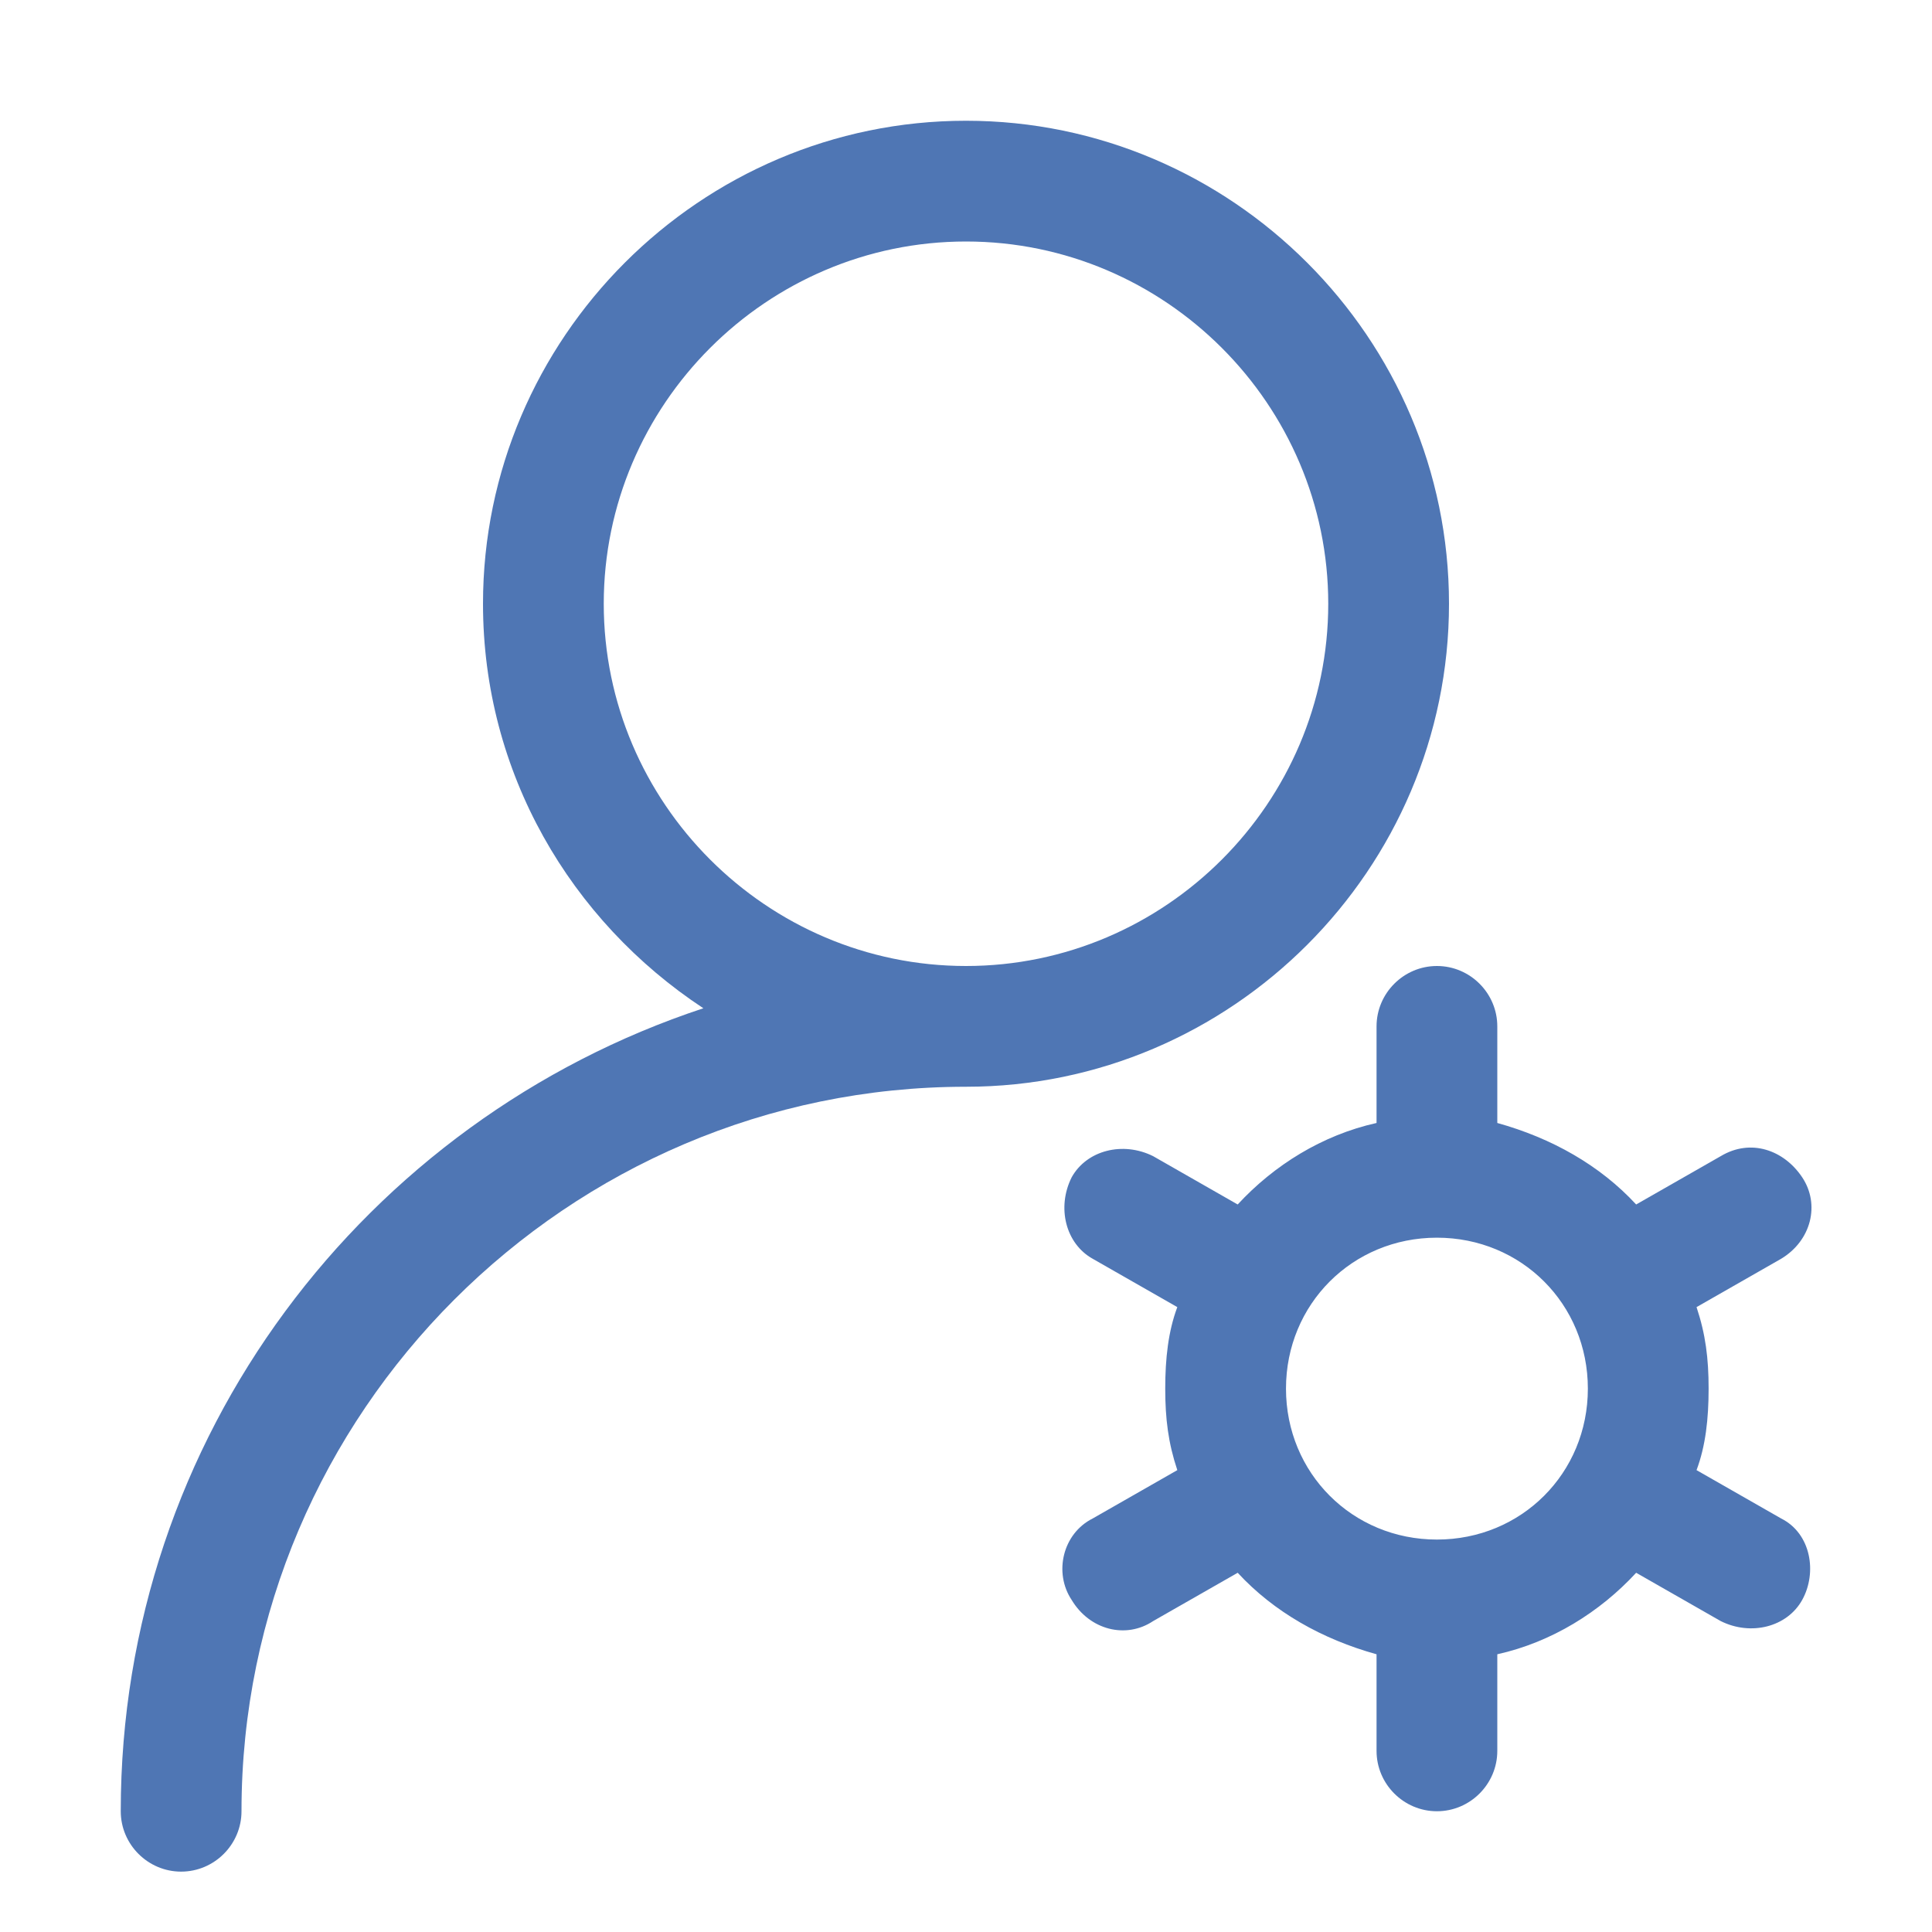 <?xml version="1.0" standalone="no"?><!DOCTYPE svg PUBLIC "-//W3C//DTD SVG 1.1//EN" "http://www.w3.org/Graphics/SVG/1.1/DTD/svg11.dtd"><svg t="1692279893055" class="icon" viewBox="0 0 1024 1024" version="1.1" xmlns="http://www.w3.org/2000/svg" p-id="24615" xmlns:xlink="http://www.w3.org/1999/xlink" width="200" height="200"><path d="M512 64c-140.8 0-256 115.2-256 256 0 89.6 46.4 168 116.8 214.4C193.6 593.6 64 761.6 64 960c0 17.6 14.4 32 32 32s32-14.4 32-32c0-211.2 172.8-384 384-384 140.8 0 256-115.2 256-256S652.8 64 512 64z m0 448c-105.6 0-192-86.4-192-192S406.4 128 512 128s192 86.4 192 192-86.4 192-192 192z" fill="#4F76B4" p-id="24616"></path><path d="M944 804.8l-44.8-25.6c4.8-12.8 6.4-27.2 6.4-43.2s-1.6-28.8-6.4-43.2l44.8-25.6c16-9.6 20.8-28.8 11.2-43.2s-27.2-20.8-43.2-11.2l-44.8 25.6c-19.2-20.8-44.8-35.2-73.6-43.2V544c0-17.6-14.4-32-32-32s-32 14.4-32 32v51.2c-28.8 6.4-54.4 22.4-73.6 43.2l-44.8-25.6c-16-8-35.2-3.2-43.2 11.2-8 16-3.2 35.2 11.2 43.2l44.8 25.6c-4.8 12.8-6.4 27.2-6.4 43.2s1.6 28.8 6.4 43.2l-44.8 25.6c-16 8-20.8 28.8-11.2 43.2 9.6 16 28.8 20.8 43.2 11.2l44.8-25.6c19.2 20.8 44.8 35.2 73.6 43.2V928c0 17.6 14.4 32 32 32s32-14.4 32-32v-51.2c28.8-6.4 54.4-22.4 73.6-43.2l44.8 25.6c16 8 35.2 3.2 43.2-11.2s4.8-35.2-11.2-43.2z m-182.4 11.2c-44.8 0-80-35.2-80-80s35.2-80 80-80 80 35.2 80 80-35.2 80-80 80z" fill="#4F76B4" p-id="24617"></path></svg>